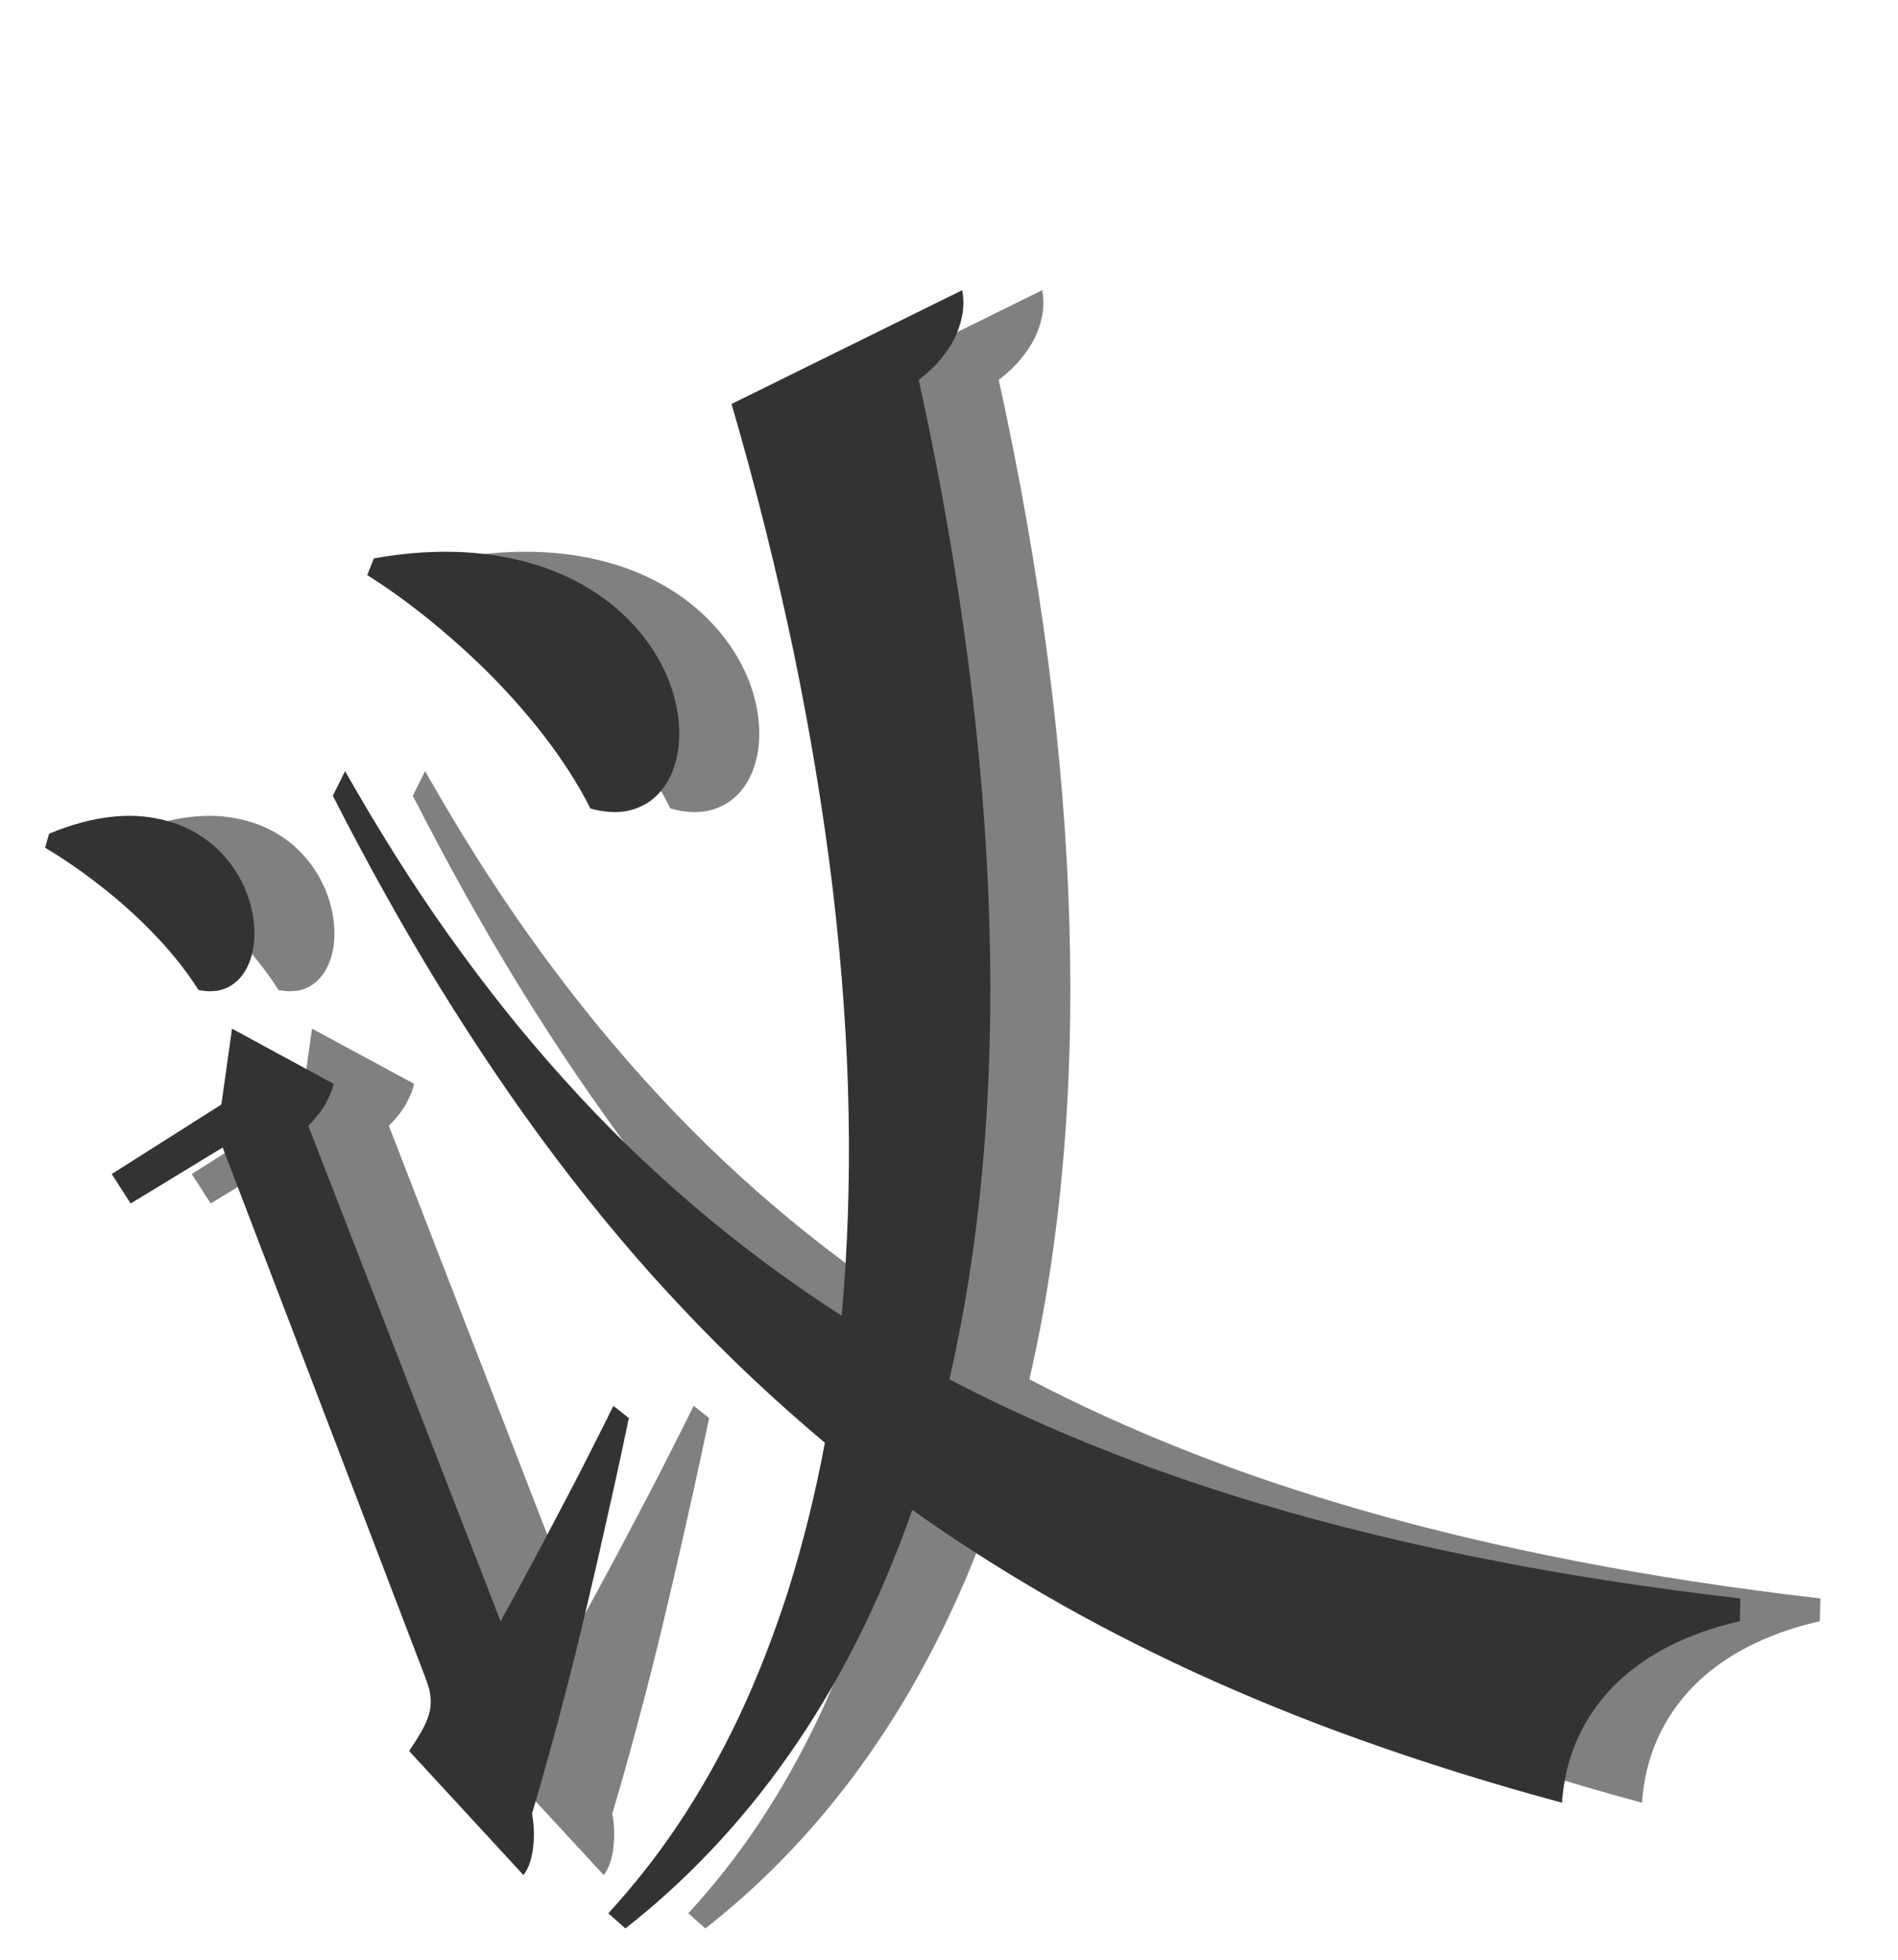 <svg width="217" height="224" viewBox="0 0 217 224" fill="none" xmlns="http://www.w3.org/2000/svg">
<path d="M51.895 63.822L51.132 65.733C53.206 67.036 55.431 68.613 57.718 70.432C60.035 72.282 62.414 74.374 64.731 76.647C67.048 78.952 69.305 81.468 71.347 84.106C73.39 86.774 75.22 89.564 76.653 92.414C77.324 92.596 77.933 92.717 78.543 92.778C79.153 92.838 79.732 92.838 80.281 92.778C80.83 92.717 81.348 92.596 81.836 92.414C82.324 92.232 82.781 92.019 83.208 91.747C85.465 90.291 86.745 87.472 86.806 84.106C86.867 80.71 85.709 76.799 83.086 73.252C80.495 69.735 76.561 66.642 71.165 64.793C65.981 63.034 59.517 62.458 51.895 63.822ZM92.782 46.176C95.587 55.758 97.935 65.217 99.886 74.525C101.807 83.803 103.301 92.868 104.369 101.722C105.405 110.484 106.015 118.973 106.167 127.16C106.32 135.225 106.046 142.987 105.375 150.384C99.429 146.564 93.788 142.38 88.422 137.802C83.239 133.375 78.269 128.554 73.573 123.309C68.969 118.216 64.609 112.728 60.401 106.815C56.285 101.024 52.383 94.809 48.602 88.139L47.199 90.958C51.163 98.72 55.218 105.997 59.395 112.788C63.664 119.701 68.055 126.19 72.598 132.223C77.263 138.408 82.08 144.169 87.141 149.505C92.325 155.023 97.752 160.117 103.454 164.907C102.356 170.82 100.954 176.399 99.307 181.674C97.661 186.828 95.77 191.68 93.636 196.227C91.532 200.654 89.215 204.747 86.684 208.537C84.214 212.236 81.531 215.602 78.696 218.694L80.647 220.422C84.062 217.754 87.324 214.783 90.374 211.569C93.544 208.234 96.502 204.626 99.246 200.715C102.082 196.682 104.673 192.377 107.021 187.738C109.43 183.008 111.595 177.945 113.455 172.578C118.211 175.974 123.181 179.158 128.395 182.19C133.761 185.312 139.402 188.223 145.348 190.982C151.476 193.802 157.971 196.47 164.861 198.926C171.996 201.473 179.619 203.868 187.729 206.051C187.912 203.443 188.492 201.048 189.467 198.835C190.443 196.622 191.784 194.651 193.461 192.892C195.169 191.134 197.242 189.587 199.681 188.314C202.121 187.041 204.926 186.01 208.066 185.312L208.127 182.705C198.187 181.553 188.827 180.128 180.015 178.4C171.6 176.762 163.642 174.883 156.111 172.73C148.885 170.668 142.024 168.364 135.56 165.787C129.31 163.331 123.334 160.602 117.693 157.661C119.461 149.96 120.742 141.774 121.504 133.163C122.297 124.401 122.541 115.184 122.266 105.633C121.992 95.931 121.169 85.865 119.827 75.495C118.455 65.035 116.595 54.332 114.186 43.417C115.193 42.659 116.046 41.841 116.748 40.992C117.449 40.143 118.028 39.264 118.425 38.354C118.821 37.475 119.095 36.565 119.217 35.686C119.339 34.807 119.309 33.958 119.156 33.169L92.782 46.176ZM35.674 117.579L34.454 126.25L21.923 134.194L24.087 137.559L34.607 131.162L57.718 191.589C58.023 192.377 58.237 193.044 58.328 193.65C58.42 194.287 58.42 194.863 58.298 195.5C58.176 196.106 57.932 196.773 57.535 197.531C57.139 198.289 56.621 199.108 55.919 200.139L69.03 214.328C69.244 214.055 69.457 213.661 69.64 213.237C69.823 212.782 69.945 212.266 70.067 211.66C70.158 211.054 70.219 210.387 70.219 209.659C70.219 208.931 70.158 208.143 70.006 207.294C71.287 202.989 72.476 198.683 73.573 194.469C74.701 190.194 75.708 186.04 76.622 182.099C77.567 178.127 78.391 174.367 79.153 171.002C79.915 167.606 80.556 164.574 81.074 162.088L79.305 160.693C78.147 163.058 76.958 165.362 75.83 167.606C74.701 169.819 73.573 171.972 72.476 174.034C71.409 176.095 70.341 178.066 69.335 179.946C68.329 181.826 67.353 183.615 66.408 185.312L44.455 128.676C44.912 128.221 45.309 127.766 45.644 127.342C45.98 126.917 46.254 126.493 46.467 126.099C46.681 125.704 46.864 125.31 47.016 124.946C47.169 124.583 47.26 124.219 47.352 123.885L35.674 117.579ZM14.757 95.294L14.3 96.901C15.611 97.659 17.075 98.629 18.599 99.721C20.124 100.842 21.74 102.086 23.325 103.48C24.911 104.875 26.496 106.421 27.929 108.028C29.393 109.665 30.734 111.394 31.832 113.152C32.228 113.243 32.594 113.273 32.96 113.304C33.326 113.304 33.661 113.273 33.997 113.243C34.332 113.182 34.637 113.092 34.942 112.97C35.247 112.849 35.521 112.697 35.765 112.515C37.381 111.394 38.235 109.211 38.235 106.694C38.235 104.147 37.381 101.267 35.582 98.841C33.814 96.416 31.131 94.445 27.533 93.657C24.057 92.838 19.788 93.202 14.757 95.294Z" fill="#808080"/>
<path d="M42.748 63.822L41.985 65.733C44.059 67.036 46.284 68.613 48.571 70.432C50.888 72.282 53.267 74.374 55.584 76.647C57.901 78.952 60.157 81.468 62.2 84.106C64.243 86.774 66.073 89.564 67.506 92.414C68.176 92.596 68.786 92.717 69.396 92.778C70.006 92.838 70.585 92.838 71.134 92.778C71.683 92.717 72.201 92.596 72.689 92.414C73.177 92.232 73.634 92.019 74.061 91.747C76.317 90.291 77.598 87.472 77.659 84.106C77.72 80.71 76.561 76.799 73.939 73.252C71.347 69.735 67.414 66.642 62.017 64.793C56.803 63.034 50.37 62.458 42.748 63.822ZM83.635 46.176C86.44 55.758 88.788 65.217 90.739 74.525C92.66 83.803 94.154 92.868 95.221 101.722C96.258 110.484 96.868 118.973 97.02 127.16C97.173 135.225 96.898 142.987 96.228 150.384C90.282 146.564 84.641 142.38 79.275 137.802C74.092 133.375 69.122 128.554 64.426 123.309C59.822 118.216 55.462 112.728 51.254 106.815C47.138 101.024 43.235 94.809 39.455 88.139L38.052 90.958C42.016 98.72 46.071 105.997 50.248 112.788C54.517 119.701 58.907 126.19 63.45 132.223C68.115 138.408 72.933 144.169 77.994 149.505C83.178 155.023 88.605 160.117 94.307 164.907C93.209 170.82 91.806 176.399 90.16 181.674C88.513 186.828 86.623 191.68 84.489 196.227C82.385 200.654 80.068 204.747 77.537 208.537C75.067 212.236 72.384 215.602 69.549 218.694L71.5 220.422C74.915 217.754 78.177 214.783 81.226 211.569C84.397 208.234 87.355 204.626 90.099 200.715C92.935 196.682 95.526 192.377 97.874 187.738C100.283 183.008 102.417 177.945 104.308 172.578C109.064 175.974 114.034 179.158 119.248 182.19C124.614 185.312 130.255 188.223 136.2 190.982C142.329 193.802 148.823 196.47 155.714 198.926C162.849 201.473 170.472 203.868 178.582 206.051C178.765 203.443 179.344 201.048 180.32 198.835C181.296 196.622 182.637 194.651 184.314 192.892C186.022 191.134 188.095 189.587 190.534 188.314C192.974 187.041 195.779 186.01 198.919 185.312L198.98 182.705C189.04 181.553 179.68 180.128 170.868 178.4C162.453 176.762 154.495 174.883 146.964 172.73C139.737 170.668 132.877 168.364 126.413 165.787C120.163 163.331 114.186 160.602 108.546 157.661C110.314 149.96 111.595 141.774 112.357 133.163C113.15 124.401 113.394 115.184 113.119 105.633C112.845 95.931 112.022 85.865 110.68 75.495C109.308 65.035 107.448 54.332 105.039 43.417C106.045 42.659 106.899 41.841 107.6 40.992C108.302 40.143 108.881 39.264 109.277 38.354C109.674 37.475 109.948 36.565 110.07 35.686C110.192 34.807 110.162 33.958 110.009 33.169L83.635 46.176ZM26.527 117.579L25.307 126.25L12.775 134.194L14.94 137.559L25.459 131.162L48.571 191.589C48.876 192.377 49.09 193.044 49.181 193.65C49.272 194.287 49.272 194.863 49.15 195.5C49.029 196.106 48.785 196.773 48.388 197.531C47.992 198.289 47.474 199.108 46.772 200.139L59.853 214.328C60.066 214.055 60.279 213.661 60.462 213.237C60.645 212.782 60.767 212.266 60.889 211.66C60.981 211.054 61.042 210.387 61.042 209.659C61.042 208.931 60.981 208.143 60.828 207.294C62.109 202.989 63.298 198.683 64.396 194.469C65.524 190.194 66.53 186.04 67.445 182.099C68.39 178.127 69.213 174.367 69.975 171.002C70.738 167.606 71.378 164.574 71.896 162.088L70.128 160.693C68.969 163.058 67.78 165.362 66.652 167.606C65.524 169.819 64.396 171.972 63.298 174.034C62.231 176.095 61.164 178.066 60.157 179.946C59.151 181.826 58.176 183.615 57.23 185.312L35.247 128.676C35.704 128.221 36.101 127.766 36.436 127.342C36.771 126.917 37.046 126.493 37.259 126.099C37.473 125.704 37.656 125.31 37.808 124.946C37.961 124.583 38.052 124.219 38.143 123.885L26.527 117.579ZM5.61 95.294L5.153 96.901C6.464 97.659 7.927 98.629 9.452 99.721C10.976 100.842 12.592 102.086 14.178 103.48C15.764 104.875 17.349 106.421 18.782 108.028C20.246 109.665 21.587 111.394 22.685 113.152C23.081 113.243 23.447 113.273 23.813 113.304C24.179 113.304 24.514 113.273 24.85 113.243C25.185 113.182 25.49 113.092 25.795 112.97C26.1 112.849 26.374 112.697 26.618 112.515C28.234 111.394 29.088 109.211 29.088 106.694C29.088 104.147 28.234 101.267 26.435 98.841C24.667 96.416 21.983 94.445 18.386 93.657C14.91 92.838 10.641 93.202 5.61 95.294Z" fill="#333333"/>
</svg>
